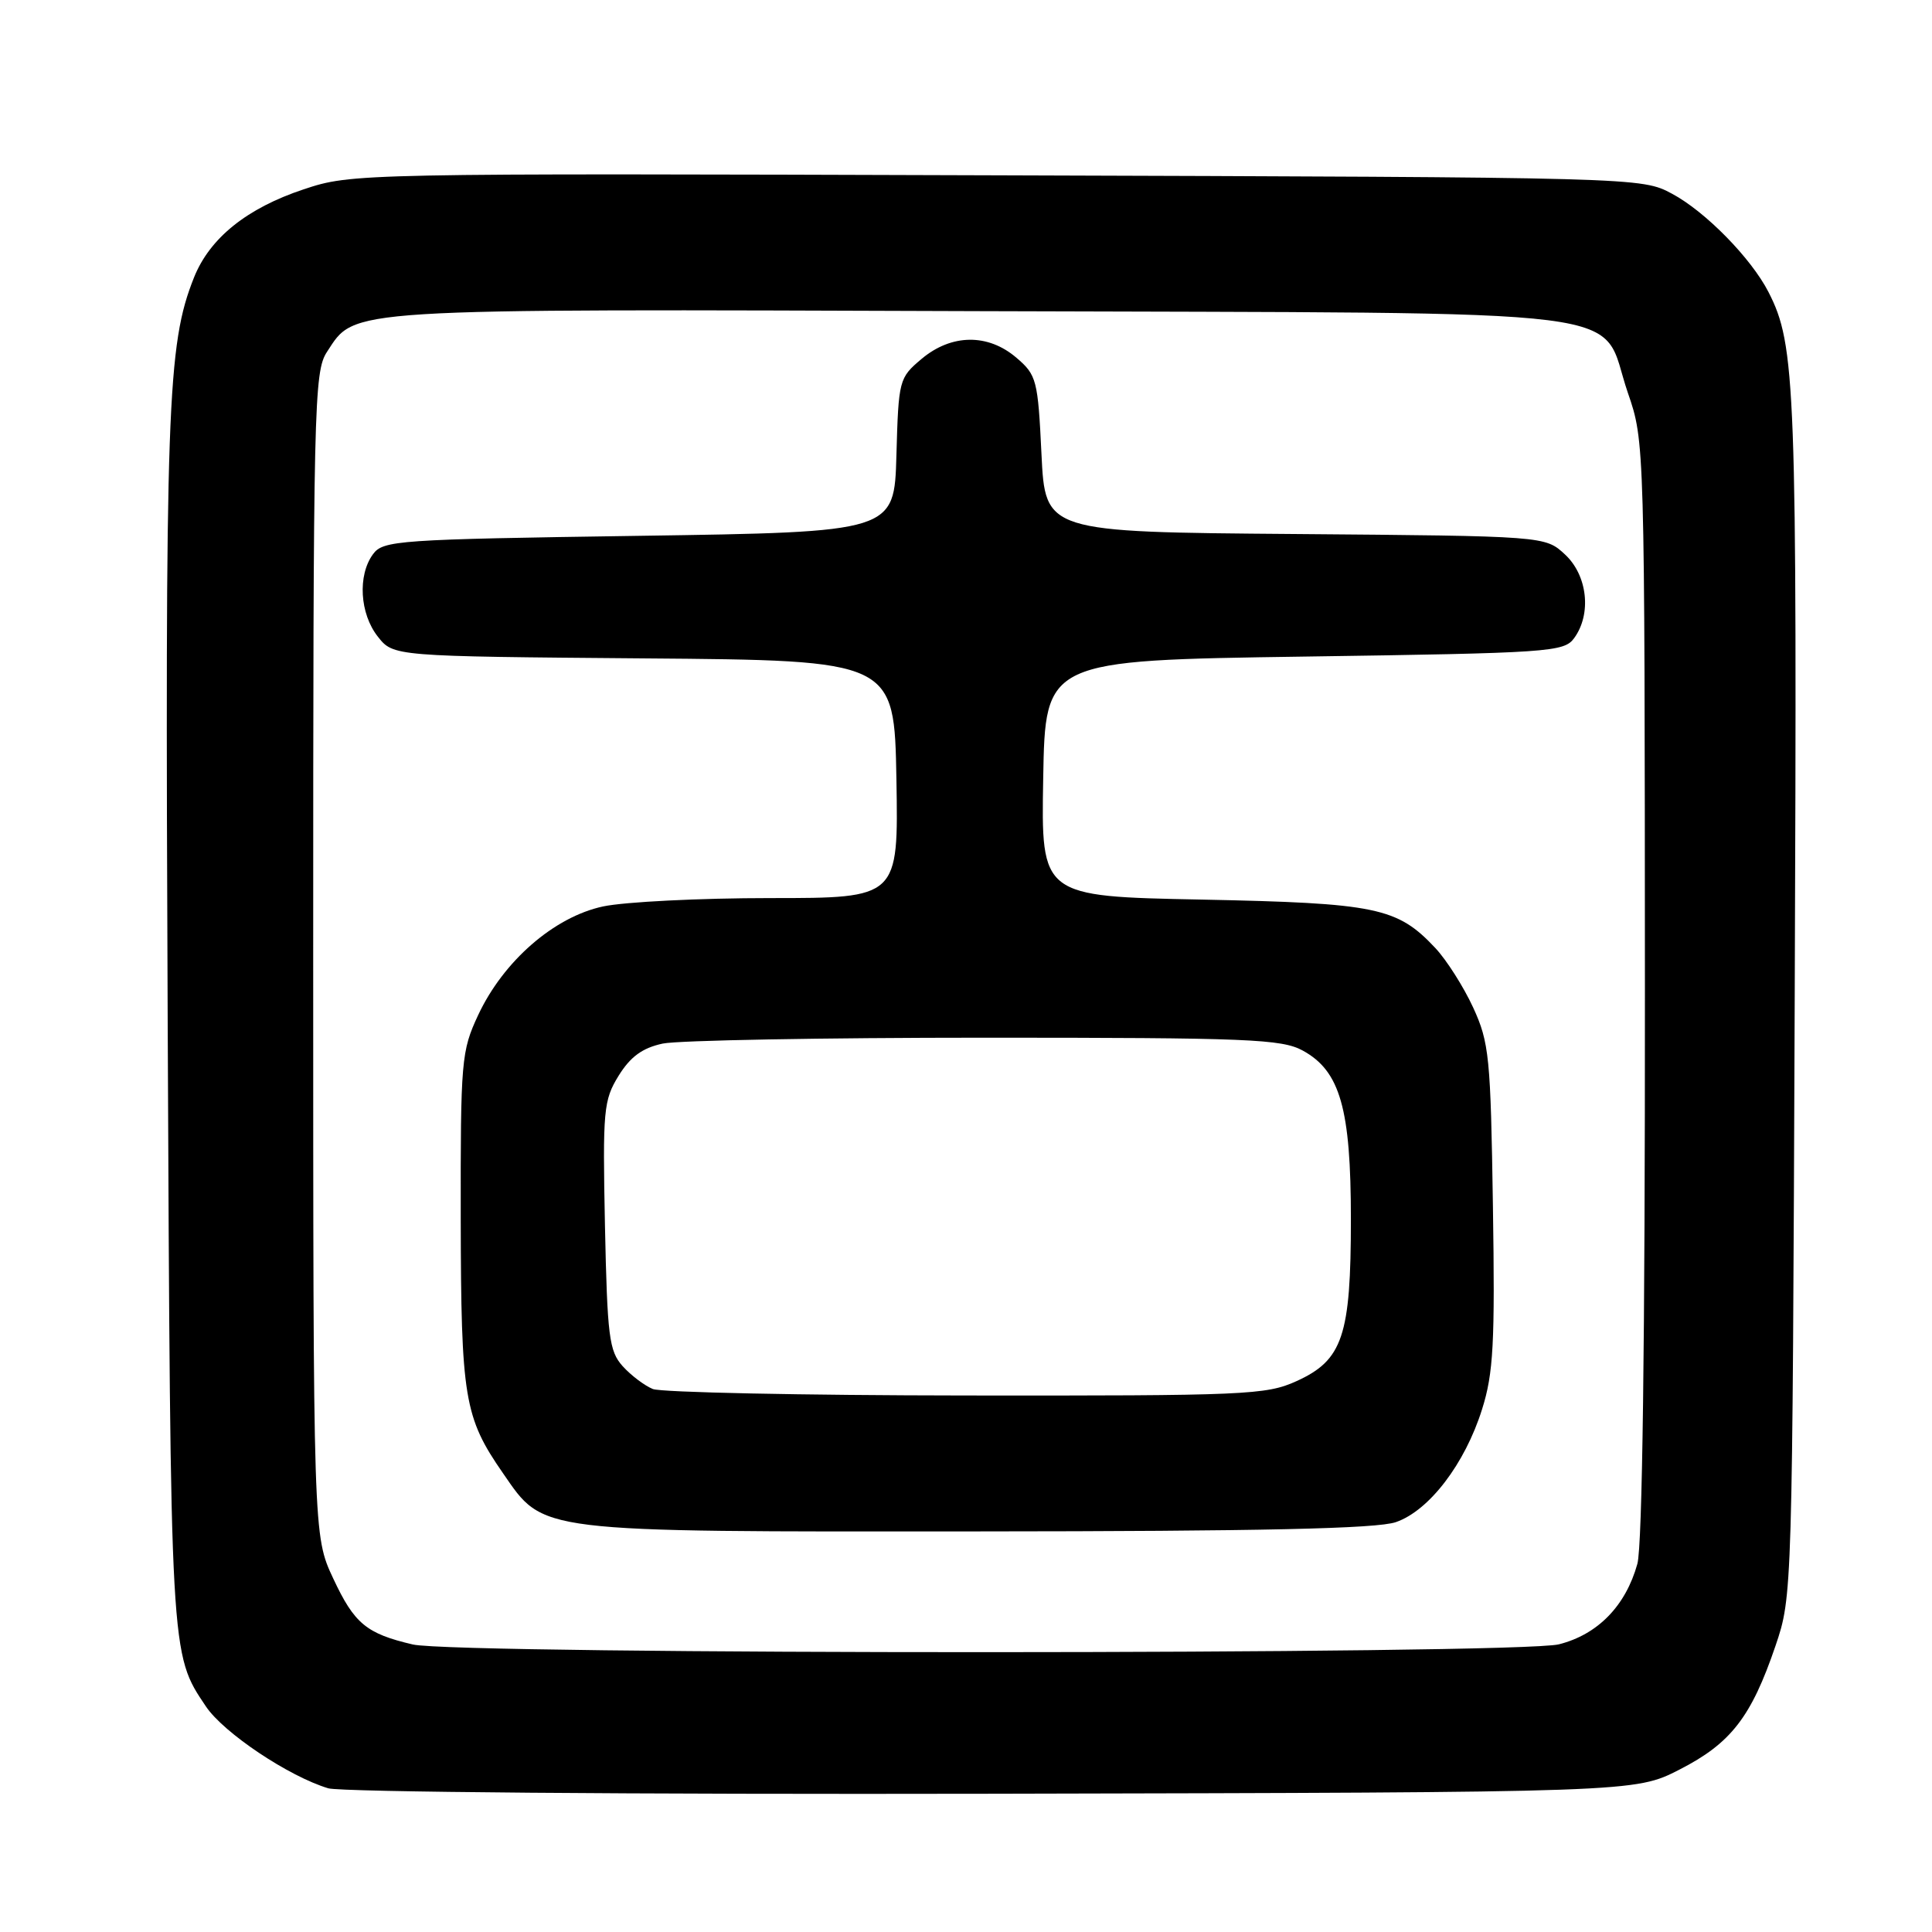 <?xml version="1.0" encoding="UTF-8" standalone="no"?>
<!DOCTYPE svg PUBLIC "-//W3C//DTD SVG 1.1//EN" "http://www.w3.org/Graphics/SVG/1.1/DTD/svg11.dtd" >
<svg xmlns="http://www.w3.org/2000/svg" xmlns:xlink="http://www.w3.org/1999/xlink" version="1.1" viewBox="0 0 256 256">
 <g >
 <path fill="currentColor"
d=" M 222.54 234.48 C 229.35 231.00 232.05 227.52 235.26 218.09 C 237.49 211.52 237.50 211.31 237.81 132.00 C 238.13 50.78 237.94 45.75 234.33 38.69 C 232.03 34.21 225.98 28.04 221.57 25.68 C 217.50 23.50 217.50 23.50 132.07 23.23 C 47.15 22.96 46.60 22.97 40.23 25.09 C 32.71 27.59 27.80 31.54 25.71 36.76 C 22.14 45.72 21.86 53.65 22.22 135.50 C 22.60 219.92 22.55 219.06 27.29 226.12 C 29.65 229.63 38.29 235.40 43.50 236.96 C 45.18 237.46 83.87 237.78 131.57 237.68 C 216.64 237.50 216.64 237.50 222.54 234.48 Z  M 54.69 217.90 C 48.54 216.46 46.96 215.15 44.16 209.17 C 41.50 203.50 41.50 203.50 41.50 126.46 C 41.50 53.52 41.60 49.26 43.33 46.62 C 47.14 40.80 44.90 40.94 129.94 41.23 C 219.97 41.54 211.72 40.50 215.71 52.08 C 217.92 58.47 217.93 58.80 217.96 131.00 C 217.98 177.90 217.62 204.81 216.96 207.22 C 215.41 212.79 211.71 216.58 206.57 217.88 C 201.11 219.25 60.52 219.28 54.69 217.90 Z  M 184.96 201.69 C 189.37 200.17 194.11 193.97 196.38 186.74 C 197.89 181.96 198.10 178.01 197.82 159.82 C 197.52 140.05 197.33 138.14 195.20 133.50 C 193.93 130.75 191.68 127.21 190.20 125.63 C 185.14 120.23 182.40 119.67 159.23 119.20 C 137.95 118.78 137.95 118.78 138.23 103.14 C 138.50 87.50 138.50 87.50 172.83 87.00 C 205.35 86.53 207.24 86.40 208.58 84.56 C 210.92 81.36 210.36 76.24 207.37 73.47 C 204.74 71.03 204.74 71.03 171.62 70.76 C 138.50 70.50 138.50 70.50 138.00 60.16 C 137.53 50.35 137.36 49.69 134.69 47.41 C 130.92 44.17 126.07 44.23 122.11 47.56 C 119.13 50.07 119.06 50.33 118.78 60.31 C 118.50 70.50 118.50 70.50 84.67 71.00 C 52.65 71.47 50.76 71.60 49.42 73.44 C 47.37 76.24 47.67 81.32 50.06 84.35 C 52.12 86.97 52.12 86.97 85.31 87.24 C 118.50 87.50 118.50 87.50 118.78 103.25 C 119.05 119.00 119.05 119.00 102.07 119.00 C 92.74 119.00 82.76 119.50 79.90 120.11 C 73.42 121.50 66.71 127.34 63.36 134.50 C 61.13 139.27 61.02 140.49 61.05 161.50 C 61.09 185.28 61.51 187.80 66.65 195.21 C 72.14 203.14 70.67 202.96 129.50 202.92 C 167.11 202.90 182.46 202.56 184.96 201.69 Z  M 86.50 184.05 C 85.40 183.60 83.60 182.24 82.50 181.02 C 80.71 179.02 80.47 177.11 80.16 162.40 C 79.85 147.07 79.97 145.79 81.97 142.54 C 83.54 140.01 85.12 138.86 87.81 138.28 C 89.84 137.85 109.05 137.50 130.50 137.50 C 165.43 137.50 169.83 137.68 172.63 139.21 C 177.58 141.92 179.00 146.91 179.00 161.55 C 179.00 177.01 177.92 180.23 171.79 183.01 C 167.77 184.84 165.05 184.95 128.00 184.91 C 106.28 184.89 87.60 184.50 86.50 184.05 Z "/>
</g>
</svg>